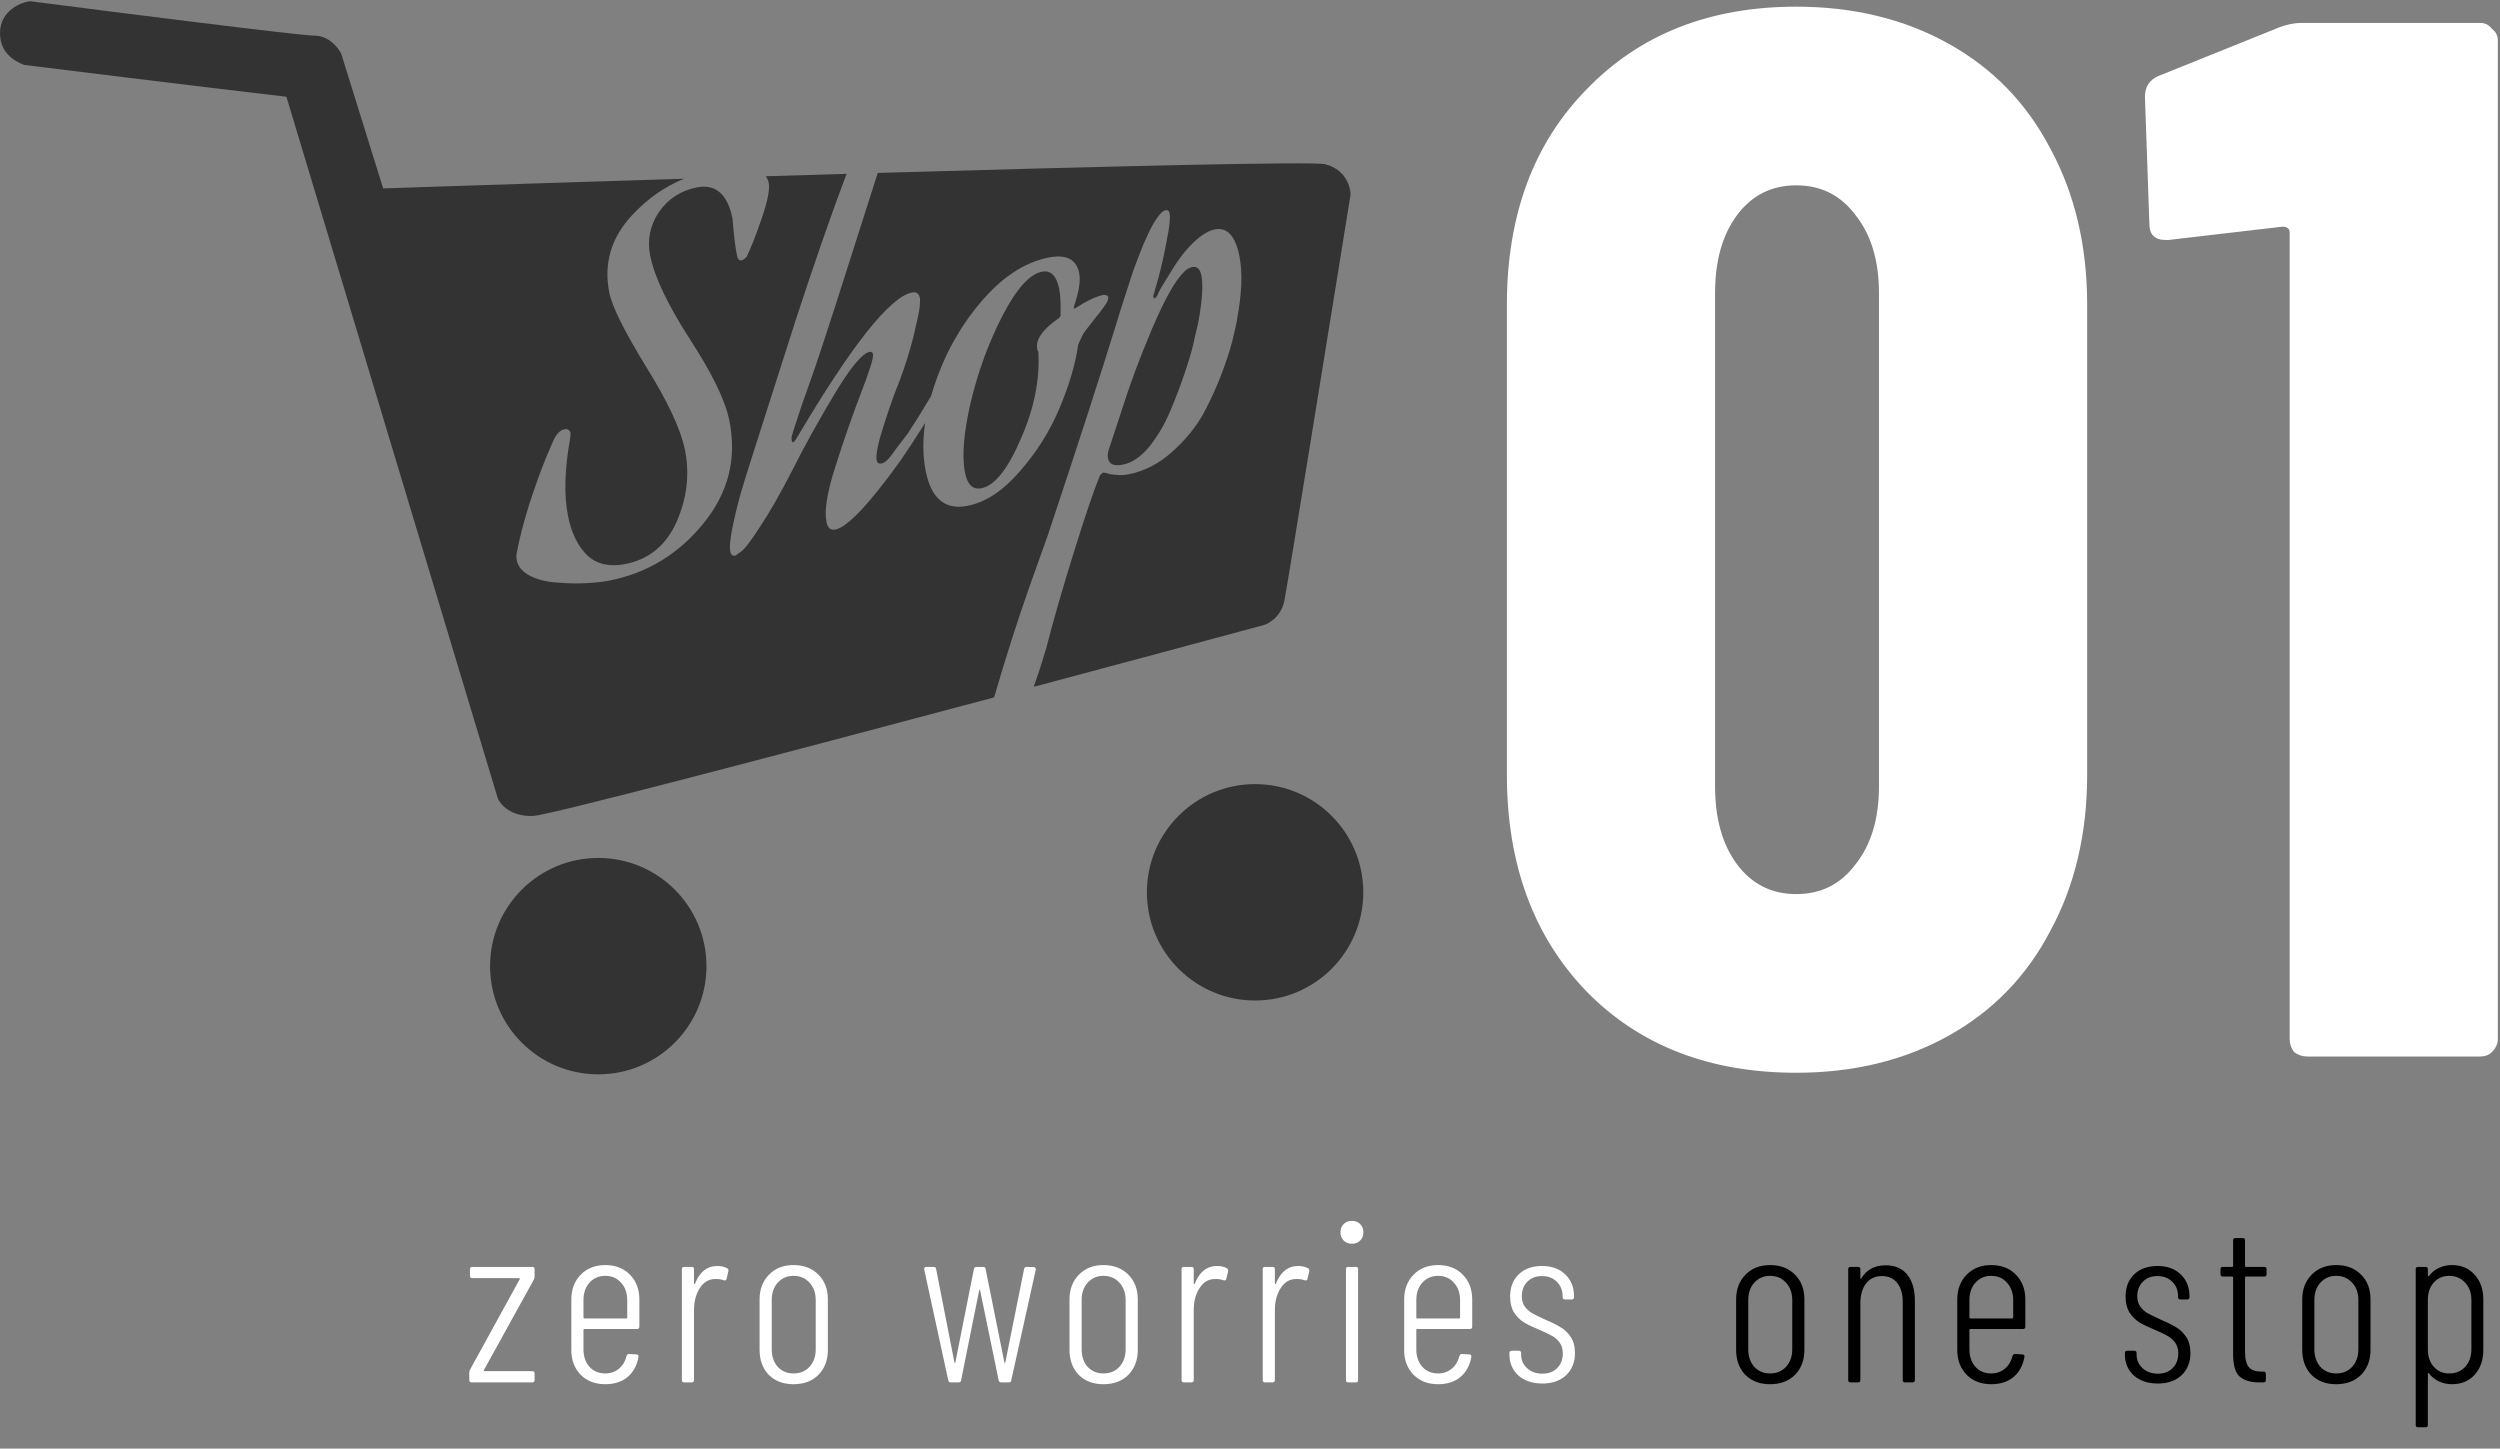 <svg width="982" height="569" viewBox="0 0 982 569" fill="none" xmlns="http://www.w3.org/2000/svg">
<rect x="0" y="0" width="982" height="569" fill="#808080" stroke="none"/>
<path fill-rule="evenodd" clip-rule="evenodd" d="M4.65595e-10 13C-3.05166e-05 17 1.5 22.5 9.5 25.5C9.5 25.5 82 34.5 112.5 38L195.5 313.5C196.5 316 200.7 320.9 209.5 320.5C215.54 320.225 305.136 296.699 390.494 273.938C390.516 273.863 390.538 273.789 390.56 273.714C394.98 258.478 399.612 243.975 404.457 230.205L411.761 209.735C423.425 174.688 432.418 146.899 438.742 126.369C438.89 125.823 439.124 125.065 439.446 124.095C439.742 123.002 440.372 121.001 441.335 118.093C442.274 115.06 443.188 112.227 444.078 109.592C444.943 106.833 446.018 103.838 447.304 100.606C448.565 97.25 449.789 94.354 450.978 91.918C452.141 89.357 453.329 87.243 454.544 85.577C455.733 83.786 456.824 82.791 457.817 82.59C458.687 82.415 459.221 82.824 459.422 83.817C459.773 85.555 459.394 89.121 458.286 94.513C457.301 99.881 456.217 104.751 455.032 109.126L453.106 115.911C453.032 116.184 453.02 116.445 453.071 116.693C453.146 117.066 453.307 117.227 453.556 117.177C453.804 117.127 454.126 116.803 454.523 116.206C454.77 115.51 455.178 114.653 455.748 113.633C456.318 112.614 457.482 110.699 459.241 107.889C460.974 104.954 462.659 102.417 464.295 100.278C466.03 97.99 468.051 95.837 470.357 93.821C472.788 91.78 475.059 90.546 477.17 90.12C482.012 89.143 485.235 92.627 486.839 100.574C488.142 107.03 487.821 115.365 485.877 125.579C485.927 125.827 485.533 127.716 484.694 131.244C483.98 134.748 482.585 139.359 480.508 145.076C478.431 150.793 475.895 156.474 472.899 162.118C469.878 167.638 465.739 172.738 460.481 177.418C455.347 182.072 449.676 185.026 443.467 186.279C441.729 186.629 440.065 186.707 438.475 186.511C436.91 186.439 435.704 186.23 434.859 185.884C434.039 185.662 433.505 185.576 433.256 185.626L432.103 186.634C429.753 192.277 426.268 202.543 421.649 217.431C417.03 232.319 413.462 244.733 410.946 254.674C410.551 255.917 410.044 257.57 409.427 259.633C408.851 261.557 407.727 264.941 406.054 269.785C439.526 260.842 471.493 252.25 496.5 245.5C498.667 244.833 503.3 242 504.5 236C505.7 230 522.334 127.167 530.5 76.5C530.5 73.333 528.5 66.5 520.5 64.5C515.942 63.361 435.417 65.305 344.777 67.929C337.365 91.24 331.915 108.321 328.427 119.172C325.487 128.294 322.806 136.459 320.384 143.667C317.937 150.751 316.17 155.76 315.082 158.693C314.118 161.601 313.278 164.161 312.562 166.373C311.82 168.461 311.277 170.251 310.932 171.742C310.883 172.14 310.896 172.525 310.971 172.897C311.096 173.518 311.283 173.803 311.531 173.753C311.78 173.703 312.201 173.23 312.796 172.335C334.368 135.805 349.501 116.663 358.192 114.909C359.93 114.558 360.975 115.252 361.326 116.99C361.426 117.487 361.403 118.654 361.257 120.493C361.086 122.207 360.335 125.848 359.003 131.414C357.672 136.981 355.708 143.257 353.112 150.242C351.454 154.195 349.477 159.763 347.179 166.946C344.882 174.129 343.933 178.714 344.334 180.701C344.56 181.818 345.231 182.264 346.349 182.039C346.721 181.963 347.193 181.739 347.764 181.365C348.433 180.843 349.128 180.121 349.846 179.201C350.565 178.28 351.172 177.447 351.668 176.701C352.288 175.93 353.105 174.86 354.122 173.492C355.237 171.975 356.055 170.905 356.575 170.283C359.159 166.392 362.21 161.486 365.729 155.564C366.034 154.501 366.361 153.427 366.712 152.343C370.665 139.915 376.756 128.801 384.986 118.999C393.315 109.047 402.26 103.107 411.821 101.177C418.774 99.774 422.802 101.804 423.905 107.267C424.506 110.247 423.83 114.583 421.878 120.275C421.779 120.424 421.754 120.623 421.804 120.872C421.855 121.12 422.004 121.219 422.252 121.169C426.47 118.379 430.181 116.596 433.384 115.821C434.552 115.844 435.186 116.103 435.286 116.6C435.436 117.345 435.115 118.314 434.322 119.508C433.232 121.15 431.547 123.363 429.266 126.15C427.11 128.911 425.833 130.59 425.437 131.187L423.544 135.252C422.415 143.104 419.921 151.554 416.061 160.603C412.301 169.503 407.111 177.722 400.492 185.261C393.997 192.774 387.21 197.245 380.133 198.674C371.318 200.453 365.82 195.941 363.639 185.139C362.463 179.308 362.384 172.967 363.405 166.116C359.851 171.776 356.513 176.868 353.39 181.393C341.272 198.182 332.854 207.053 328.136 208.005C326.274 208.381 325.104 207.389 324.628 205.03C323.726 200.56 324.906 193.28 328.167 183.188C331.403 172.973 334.715 163.453 338.103 154.628C341.59 145.654 343.195 140.484 342.92 139.119C342.769 138.374 342.322 138.076 341.577 138.227C338.597 138.828 333.875 144.562 327.41 155.429C320.946 166.297 315.597 175.969 311.364 184.448C306.635 193.672 302.388 201.12 298.622 206.79C294.98 212.435 292.477 215.719 291.113 216.64L288.917 218.247C287.799 218.472 287.115 217.964 286.865 216.722C286.464 214.736 286.867 210.972 288.075 205.43C289.282 199.888 290.59 194.843 291.998 190.295L294.11 183.472L312.639 125.459C319.871 103.341 326.501 84.283 332.53 68.286C322.01 68.594 311.395 68.91 300.785 69.23C301.363 69.956 301.752 70.811 301.95 71.793C302.451 74.277 301.565 78.849 299.291 85.51C297.017 92.172 295.014 97.293 293.282 100.873C292.538 101.669 291.855 102.13 291.235 102.255C290.366 102.431 289.781 101.774 289.48 100.284C288.778 96.807 288.198 92.014 287.741 85.903C285.786 76.219 281.084 72.128 273.634 73.632C267.302 74.91 262.339 78.173 258.746 83.421C255.278 88.643 254.17 94.359 255.423 100.567C257.077 108.762 262.238 119.608 270.907 133.107C279.699 146.58 284.897 157.29 286.501 165.237C289.508 180.136 286.092 193.619 276.251 205.684C266.509 217.6 254.313 225.037 239.661 227.994C237.178 228.495 234.148 228.848 230.571 229.053C226.994 229.258 223.169 229.19 219.094 228.85C215.045 228.633 211.516 227.795 208.507 226.335C205.35 224.775 203.508 222.692 202.981 220.084C202.781 219.091 202.779 218.122 202.976 217.178C203.961 211.81 205.589 205.473 207.862 198.166C210.258 190.833 212.409 184.843 214.314 180.194L217.208 173.407C218.445 170.573 219.933 168.981 221.671 168.63C223.037 168.354 223.858 168.899 224.133 170.265L223.951 172.24C221.761 184.441 221.493 194.639 223.147 202.834C224.475 209.414 226.993 214.527 230.701 218.172C234.508 221.668 239.516 222.79 245.724 221.537C255.036 219.657 261.733 214.106 265.816 204.883C269.874 195.535 270.95 186.143 269.046 176.707C267.417 168.636 262.305 157.715 253.71 143.943C245.215 130.022 240.429 120.392 239.351 115.053C237.021 103.506 240.058 93.266 248.464 84.333C254.401 77.992 261.141 73.284 268.683 70.21C225.029 71.558 183.227 72.909 150.5 74L134 21C132.834 18.667 129.1 14 123.5 14C117.9 14 46.834 5 12 0.5C8.667 0.667 4.65595e-10 4 4.65595e-10 13ZM416.053 113.504C416.529 115.863 416.709 119.315 416.593 123.862C416.569 124.383 416.098 124.931 415.18 125.504C409.3 129.663 406.723 133.542 407.45 137.143C407.55 137.64 407.687 138 407.862 138.223C408.502 149.077 406.212 160.459 400.991 172.367C395.895 184.25 390.739 190.718 385.524 191.771C382.172 192.447 380.019 190.426 379.067 185.708C377.764 179.252 378.53 169.922 381.365 157.72C384.325 145.493 388.503 134.183 393.9 123.79C399.297 113.397 404.417 107.711 409.26 106.734C412.736 106.032 415.001 108.289 416.053 113.504ZM435.259 180.182C435.034 179.065 435.118 177.884 435.514 176.642L440.443 161.691C443.58 151.625 447.598 140.799 452.496 129.214C457.494 117.48 461.728 109.971 465.2 106.686C466.168 105.715 467.21 105.117 468.327 104.892C470.19 104.516 471.384 105.632 471.91 108.239C472.662 111.964 472.238 118.187 470.639 126.91L469.381 132.203C468.692 135.831 467.458 140.28 465.679 145.549C463.998 150.67 462.02 155.915 459.744 161.284C457.567 166.505 454.831 171.192 451.534 175.347C448.212 179.377 444.751 181.755 441.151 182.482C437.674 183.184 435.71 182.417 435.259 180.182Z" fill="#333333"/>
<circle cx="235" cy="379.5" r="42.5" fill="#333333"/>
<circle cx="493" cy="350.5" r="42.5" fill="#333333"/>
<path d="M705.58 421.38C671.553 421.38 644.1 410.747 623.22 389.48C602.34 367.827 591.9 339.407 591.9 304.22V119.78C591.9 84.593 602.34 56.367 623.22 35.1C644.1 13.447 671.553 2.62 705.58 2.62C728.007 2.62 747.92 7.453 765.32 17.12C782.72 26.787 796.06 40.513 805.34 58.3C815.007 76.087 819.84 96.58 819.84 119.78V304.22C819.84 327.42 815.007 347.913 805.34 365.7C796.06 383.487 782.72 397.213 765.32 406.88C747.92 416.547 728.007 421.38 705.58 421.38ZM705.58 351.2C715.247 351.2 722.98 347.333 728.78 339.6C734.967 331.867 738.06 321.62 738.06 308.86V115.14C738.06 102.38 734.967 92.133 728.78 84.4C722.98 76.667 715.247 72.8 705.58 72.8C695.913 72.8 688.18 76.667 682.38 84.4C676.58 92.133 673.68 102.38 673.68 115.14V308.86C673.68 321.62 676.58 331.867 682.38 339.6C688.18 347.333 695.913 351.2 705.58 351.2Z" fill="white"/>
<path d="M895.312 10.74C898.406 9.58 901.306 9 904.012 9H974.192C976.126 9 977.672 9.773 978.832 11.32C980.379 12.48 981.152 14.027 981.152 15.96V408.04C981.152 409.973 980.379 411.713 978.832 413.26C977.672 414.42 976.126 415 974.192 415H906.332C904.399 415 902.659 414.42 901.112 413.26C899.952 411.713 899.372 409.973 899.372 408.04V91.36C899.372 89.813 898.406 89.04 896.472 89.04L851.812 94.26H850.652C846.399 94.26 844.272 92.133 844.272 87.88L842.532 38C842.532 34.133 844.272 31.427 847.752 29.88L895.312 10.74Z" fill="white"/>
<path d="M695.27 543.72C691.25 543.72 688.01 542.49 685.55 540.03C683.15 537.51 681.95 534.24 681.95 530.22V510.42C681.95 506.46 683.18 503.22 685.64 500.7C688.1 498.18 691.31 496.92 695.27 496.92C699.35 496.92 702.62 498.18 705.08 500.7C707.54 503.16 708.77 506.4 708.77 510.42V530.22C708.77 534.24 707.54 537.51 705.08 540.03C702.62 542.49 699.35 543.72 695.27 543.72ZM695.27 539.49C697.85 539.49 699.95 538.62 701.57 536.88C703.19 535.08 704 532.8 704 530.04V510.69C704 507.87 703.19 505.59 701.57 503.85C699.95 502.05 697.85 501.15 695.27 501.15C692.75 501.15 690.68 502.05 689.06 503.85C687.5 505.59 686.72 507.87 686.72 510.69V530.04C686.72 532.8 687.5 535.08 689.06 536.88C690.68 538.62 692.75 539.49 695.27 539.49ZM740.74 497.01C744.4 497.01 747.22 498.24 749.2 500.7C751.18 503.16 752.17 506.61 752.17 511.05V542.1C752.17 542.7 751.87 543 751.27 543H748.3C747.7 543 747.4 542.7 747.4 542.1V511.5C747.4 508.26 746.68 505.74 745.24 503.94C743.8 502.14 741.79 501.24 739.21 501.24C736.57 501.24 734.5 502.2 733 504.12C731.5 506.04 730.75 508.68 730.75 512.04V542.1C730.75 542.7 730.45 543 729.85 543H726.88C726.28 543 725.98 542.7 725.98 542.1V498.54C725.98 497.94 726.28 497.64 726.88 497.64H729.85C730.45 497.64 730.75 497.94 730.75 498.54V501.96C730.75 502.14 730.78 502.23 730.84 502.23C730.96 502.23 731.08 502.17 731.2 502.05C733.24 498.69 736.42 497.01 740.74 497.01ZM795.548 521.13C795.548 521.73 795.248 522.03 794.648 522.03H773.948C773.708 522.03 773.588 522.15 773.588 522.39V530.04C773.588 532.8 774.368 535.08 775.928 536.88C777.548 538.62 779.618 539.49 782.138 539.49C784.238 539.49 786.038 538.86 787.538 537.6C789.038 536.34 790.028 534.69 790.508 532.65C790.688 532.11 791.018 531.84 791.498 531.84L794.378 532.02C794.618 532.02 794.828 532.08 795.008 532.2C795.188 532.32 795.248 532.5 795.188 532.74V533.1C794.588 536.4 793.148 539.01 790.868 540.93C788.588 542.79 785.678 543.72 782.138 543.72C778.178 543.72 774.968 542.49 772.508 540.03C770.048 537.51 768.818 534.27 768.818 530.31V510.42C768.818 506.46 770.048 503.22 772.508 500.7C774.968 498.18 778.178 496.92 782.138 496.92C786.158 496.92 789.398 498.18 791.858 500.7C794.318 503.22 795.548 506.46 795.548 510.42V521.13ZM782.138 501.15C779.618 501.15 777.548 502.05 775.928 503.85C774.368 505.59 773.588 507.87 773.588 510.69V517.53C773.588 517.77 773.708 517.89 773.948 517.89H790.418C790.658 517.89 790.778 517.77 790.778 517.53V510.69C790.778 507.87 789.968 505.59 788.348 503.85C786.788 502.05 784.718 501.15 782.138 501.15ZM847.62 543.45C843.72 543.45 840.57 542.4 838.17 540.3C835.83 538.14 834.66 535.38 834.66 532.02V531.48C834.66 530.88 834.96 530.58 835.56 530.58H838.35C838.95 530.58 839.25 530.88 839.25 531.48V532.02C839.25 534.18 840.03 535.98 841.59 537.42C843.15 538.86 845.16 539.58 847.62 539.58C850.02 539.58 851.94 538.86 853.38 537.42C854.88 535.92 855.63 534 855.63 531.66C855.63 529.92 855.21 528.48 854.37 527.34C853.53 526.2 852.48 525.3 851.22 524.64C849.96 523.92 848.25 523.11 846.09 522.21C843.75 521.25 841.83 520.32 840.33 519.42C838.83 518.46 837.54 517.17 836.46 515.55C835.44 513.87 834.93 511.77 834.93 509.25C834.93 505.59 836.07 502.68 838.35 500.52C840.63 498.36 843.66 497.28 847.44 497.28C851.28 497.28 854.34 498.39 856.62 500.61C858.9 502.83 860.04 505.71 860.04 509.25V509.52C860.04 510.12 859.74 510.42 859.14 510.42H856.44C855.84 510.42 855.54 510.12 855.54 509.52V509.07C855.54 506.85 854.79 504.99 853.29 503.49C851.79 501.99 849.84 501.24 847.44 501.24C845.04 501.24 843.12 501.99 841.68 503.49C840.24 504.93 839.52 506.82 839.52 509.16C839.52 510.78 839.91 512.13 840.69 513.21C841.47 514.29 842.43 515.16 843.57 515.82C844.77 516.48 846.42 517.29 848.52 518.25C850.98 519.27 852.99 520.26 854.55 521.22C856.17 522.12 857.55 523.41 858.69 525.09C859.83 526.77 860.4 528.9 860.4 531.48C860.4 535.08 859.23 537.99 856.89 540.21C854.55 542.37 851.46 543.45 847.62 543.45ZM890.304 500.52C890.304 501.12 890.004 501.42 889.404 501.42H882.204C881.964 501.42 881.844 501.54 881.844 501.78V530.76C881.844 533.76 882.354 535.86 883.374 537.06C884.394 538.2 886.014 538.77 888.234 538.77H889.134C889.734 538.77 890.034 539.07 890.034 539.67V542.1C890.034 542.7 889.734 543 889.134 543H887.334C883.974 543 881.424 542.22 879.684 540.66C878.004 539.1 877.164 536.19 877.164 531.93V501.78C877.164 501.54 877.044 501.42 876.804 501.42H873.114C872.514 501.42 872.214 501.12 872.214 500.52V498.54C872.214 497.94 872.514 497.64 873.114 497.64H876.804C877.044 497.64 877.164 497.52 877.164 497.28V487.2C877.164 486.6 877.464 486.3 878.064 486.3H880.944C881.544 486.3 881.844 486.6 881.844 487.2V497.28C881.844 497.52 881.964 497.64 882.204 497.64H889.404C890.004 497.64 890.304 497.94 890.304 498.54V500.52ZM917.64 543.72C913.62 543.72 910.38 542.49 907.92 540.03C905.52 537.51 904.32 534.24 904.32 530.22V510.42C904.32 506.46 905.55 503.22 908.01 500.7C910.47 498.18 913.68 496.92 917.64 496.92C921.72 496.92 924.99 498.18 927.45 500.7C929.91 503.16 931.14 506.4 931.14 510.42V530.22C931.14 534.24 929.91 537.51 927.45 540.03C924.99 542.49 921.72 543.72 917.64 543.72ZM917.64 539.49C920.22 539.49 922.32 538.62 923.94 536.88C925.56 535.08 926.37 532.8 926.37 530.04V510.69C926.37 507.87 925.56 505.59 923.94 503.85C922.32 502.05 920.22 501.15 917.64 501.15C915.12 501.15 913.05 502.05 911.43 503.85C909.87 505.59 909.09 507.87 909.09 510.69V530.04C909.09 532.8 909.87 535.08 911.43 536.88C913.05 538.62 915.12 539.49 917.64 539.49ZM963.111 496.92C966.831 496.92 969.801 498.18 972.021 500.7C974.301 503.16 975.441 506.4 975.441 510.42V530.22C975.441 534.24 974.301 537.51 972.021 540.03C969.801 542.49 966.831 543.72 963.111 543.72C961.311 543.72 959.631 543.36 958.071 542.64C956.511 541.92 955.191 540.87 954.111 539.49C953.991 539.37 953.871 539.34 953.751 539.4C953.691 539.4 953.661 539.46 953.661 539.58V559.74C953.661 560.34 953.361 560.64 952.761 560.64H949.791C949.191 560.64 948.891 560.34 948.891 559.74V498.54C948.891 497.94 949.191 497.64 949.791 497.64H952.761C953.361 497.64 953.661 497.94 953.661 498.54V501.06C953.661 501.18 953.721 501.27 953.841 501.33C953.961 501.33 954.051 501.27 954.111 501.15C955.191 499.77 956.511 498.72 958.071 498C959.631 497.28 961.311 496.92 963.111 496.92ZM970.761 510.6C970.761 507.84 969.951 505.59 968.331 503.85C966.711 502.05 964.611 501.15 962.031 501.15C959.571 501.15 957.561 502.02 956.001 503.76C954.441 505.5 953.661 507.78 953.661 510.6V530.04C953.661 532.86 954.441 535.14 956.001 536.88C957.561 538.62 959.571 539.49 962.031 539.49C964.611 539.49 966.711 538.62 968.331 536.88C969.951 535.08 970.761 532.8 970.761 530.04V510.6Z" fill="black"/>
<path d="M185.23 543C184.63 543 184.33 542.7 184.33 542.1V539.22C184.33 538.86 184.42 538.47 184.6 538.05L204.13 502.5C204.19 502.38 204.19 502.29 204.13 502.23C204.13 502.11 204.07 502.05 203.95 502.05H185.5C184.9 502.05 184.6 501.75 184.6 501.15V498.54C184.6 497.94 184.9 497.64 185.5 497.64H209.08C209.68 497.64 209.98 497.94 209.98 498.54V501.42C209.98 501.84 209.89 502.23 209.71 502.59L190.09 538.14C190.03 538.26 190 538.38 190 538.5C190.06 538.56 190.15 538.59 190.27 538.59H209.08C209.68 538.59 209.98 538.89 209.98 539.49V542.1C209.98 542.7 209.68 543 209.08 543H185.23ZM251.148 521.13C251.148 521.73 250.848 522.03 250.248 522.03H229.548C229.308 522.03 229.188 522.15 229.188 522.39V530.04C229.188 532.8 229.968 535.08 231.528 536.88C233.148 538.62 235.218 539.49 237.738 539.49C239.838 539.49 241.638 538.86 243.138 537.6C244.638 536.34 245.628 534.69 246.108 532.65C246.288 532.11 246.618 531.84 247.098 531.84L249.978 532.02C250.218 532.02 250.428 532.08 250.608 532.2C250.788 532.32 250.848 532.5 250.788 532.74V533.1C250.188 536.4 248.748 539.01 246.468 540.93C244.188 542.79 241.278 543.72 237.738 543.72C233.778 543.72 230.568 542.49 228.108 540.03C225.648 537.51 224.418 534.27 224.418 530.31V510.42C224.418 506.46 225.648 503.22 228.108 500.7C230.568 498.18 233.778 496.92 237.738 496.92C241.758 496.92 244.998 498.18 247.458 500.7C249.918 503.22 251.148 506.46 251.148 510.42V521.13ZM237.738 501.15C235.218 501.15 233.148 502.05 231.528 503.85C229.968 505.59 229.188 507.87 229.188 510.69V517.53C229.188 517.77 229.308 517.89 229.548 517.89H246.018C246.258 517.89 246.378 517.77 246.378 517.53V510.69C246.378 507.87 245.568 505.59 243.948 503.85C242.388 502.05 240.318 501.15 237.738 501.15ZM281.783 497.28C283.283 497.28 284.573 497.58 285.653 498.18C286.073 498.42 286.223 498.81 286.103 499.35L285.383 502.41C285.203 502.95 284.813 503.1 284.213 502.86C283.253 502.5 282.083 502.35 280.703 502.41C278.303 502.47 276.353 503.67 274.853 506.01C273.353 508.35 272.603 511.23 272.603 514.65V542.1C272.603 542.7 272.303 543 271.703 543H268.733C268.133 543 267.833 542.7 267.833 542.1V498.54C267.833 497.94 268.133 497.64 268.733 497.64H271.703C272.303 497.64 272.603 497.94 272.603 498.54V504.12C272.603 504.3 272.663 504.39 272.783 504.39C272.903 504.39 272.993 504.3 273.053 504.12C273.893 501.96 275.033 500.28 276.473 499.08C277.973 497.88 279.743 497.28 281.783 497.28ZM311.686 543.72C307.666 543.72 304.426 542.49 301.966 540.03C299.566 537.51 298.366 534.24 298.366 530.22V510.42C298.366 506.46 299.596 503.22 302.056 500.7C304.516 498.18 307.726 496.92 311.686 496.92C315.766 496.92 319.036 498.18 321.496 500.7C323.956 503.16 325.186 506.4 325.186 510.42V530.22C325.186 534.24 323.956 537.51 321.496 540.03C319.036 542.49 315.766 543.72 311.686 543.72ZM311.686 539.49C314.266 539.49 316.366 538.62 317.986 536.88C319.606 535.08 320.416 532.8 320.416 530.04V510.69C320.416 507.87 319.606 505.59 317.986 503.85C316.366 502.05 314.266 501.15 311.686 501.15C309.166 501.15 307.096 502.05 305.476 503.85C303.916 505.59 303.136 507.87 303.136 510.69V530.04C303.136 532.8 303.916 535.08 305.476 536.88C307.096 538.62 309.166 539.49 311.686 539.49ZM373.464 543C372.924 543 372.594 542.73 372.474 542.19L363.024 498.63V498.45C363.024 497.91 363.294 497.64 363.834 497.64H366.714C367.314 497.64 367.644 497.91 367.704 498.45L374.904 535.17C374.964 535.35 375.024 535.44 375.084 535.44C375.144 535.44 375.204 535.35 375.264 535.17L382.554 498.45C382.674 497.91 383.004 497.64 383.544 497.64H386.154C386.754 497.64 387.084 497.91 387.144 498.45L394.524 535.17C394.584 535.35 394.644 535.44 394.704 535.44C394.764 535.44 394.824 535.35 394.884 535.17L402.264 498.45C402.384 497.91 402.714 497.64 403.254 497.64L406.044 497.73C406.344 497.73 406.554 497.82 406.674 498C406.854 498.18 406.914 498.42 406.854 498.72L397.224 542.19C397.164 542.73 396.834 543 396.234 543H393.264C392.724 543 392.394 542.73 392.274 542.19L384.984 506.82C384.924 506.64 384.864 506.55 384.804 506.55C384.744 506.55 384.684 506.64 384.624 506.82L377.514 542.19C377.454 542.73 377.124 543 376.524 543H373.464ZM433.418 543.72C429.398 543.72 426.158 542.49 423.698 540.03C421.298 537.51 420.098 534.24 420.098 530.22V510.42C420.098 506.46 421.328 503.22 423.788 500.7C426.248 498.18 429.458 496.92 433.418 496.92C437.498 496.92 440.768 498.18 443.228 500.7C445.688 503.16 446.918 506.4 446.918 510.42V530.22C446.918 534.24 445.688 537.51 443.228 540.03C440.768 542.49 437.498 543.72 433.418 543.72ZM433.418 539.49C435.998 539.49 438.098 538.62 439.718 536.88C441.338 535.08 442.148 532.8 442.148 530.04V510.69C442.148 507.87 441.338 505.59 439.718 503.85C438.098 502.05 435.998 501.15 433.418 501.15C430.898 501.15 428.828 502.05 427.208 503.85C425.648 505.59 424.868 507.87 424.868 510.69V530.04C424.868 532.8 425.648 535.08 427.208 536.88C428.828 538.62 430.898 539.49 433.418 539.49ZM478.078 497.28C479.578 497.28 480.868 497.58 481.948 498.18C482.368 498.42 482.518 498.81 482.398 499.35L481.678 502.41C481.498 502.95 481.108 503.1 480.508 502.86C479.548 502.5 478.378 502.35 476.998 502.41C474.598 502.47 472.648 503.67 471.148 506.01C469.648 508.35 468.898 511.23 468.898 514.65V542.1C468.898 542.7 468.598 543 467.998 543H465.028C464.428 543 464.128 542.7 464.128 542.1V498.54C464.128 497.94 464.428 497.64 465.028 497.64H467.998C468.598 497.64 468.898 497.94 468.898 498.54V504.12C468.898 504.3 468.958 504.39 469.078 504.39C469.198 504.39 469.288 504.3 469.348 504.12C470.188 501.96 471.328 500.28 472.768 499.08C474.268 497.88 476.038 497.28 478.078 497.28ZM509.954 497.28C511.454 497.28 512.744 497.58 513.824 498.18C514.244 498.42 514.394 498.81 514.274 499.35L513.554 502.41C513.374 502.95 512.984 503.1 512.384 502.86C511.424 502.5 510.254 502.35 508.874 502.41C506.474 502.47 504.524 503.67 503.024 506.01C501.524 508.35 500.774 511.23 500.774 514.65V542.1C500.774 542.7 500.474 543 499.874 543H496.904C496.304 543 496.004 542.7 496.004 542.1V498.54C496.004 497.94 496.304 497.64 496.904 497.64H499.874C500.474 497.64 500.774 497.94 500.774 498.54V504.12C500.774 504.3 500.834 504.39 500.954 504.39C501.074 504.39 501.164 504.3 501.224 504.12C502.064 501.96 503.204 500.28 504.644 499.08C506.144 497.88 507.914 497.28 509.954 497.28ZM531.03 488.55C529.71 488.55 528.63 488.13 527.79 487.29C526.95 486.45 526.53 485.37 526.53 484.05C526.53 482.73 526.95 481.65 527.79 480.81C528.63 479.97 529.71 479.55 531.03 479.55C532.35 479.55 533.43 479.97 534.27 480.81C535.11 481.65 535.53 482.73 535.53 484.05C535.53 485.37 535.11 486.45 534.27 487.29C533.43 488.13 532.35 488.55 531.03 488.55ZM529.59 543C528.99 543 528.69 542.7 528.69 542.1V498.54C528.69 497.94 528.99 497.64 529.59 497.64H532.56C533.16 497.64 533.46 497.94 533.46 498.54V542.1C533.46 542.7 533.16 543 532.56 543H529.59ZM578.287 521.13C578.287 521.73 577.987 522.03 577.387 522.03H556.687C556.447 522.03 556.327 522.15 556.327 522.39V530.04C556.327 532.8 557.107 535.08 558.667 536.88C560.287 538.62 562.357 539.49 564.877 539.49C566.977 539.49 568.777 538.86 570.277 537.6C571.777 536.34 572.767 534.69 573.247 532.65C573.427 532.11 573.757 531.84 574.237 531.84L577.117 532.02C577.357 532.02 577.567 532.08 577.747 532.2C577.927 532.32 577.987 532.5 577.927 532.74V533.1C577.327 536.4 575.887 539.01 573.607 540.93C571.327 542.79 568.417 543.72 564.877 543.72C560.917 543.72 557.707 542.49 555.247 540.03C552.787 537.51 551.557 534.27 551.557 530.31V510.42C551.557 506.46 552.787 503.22 555.247 500.7C557.707 498.18 560.917 496.92 564.877 496.92C568.897 496.92 572.137 498.18 574.597 500.7C577.057 503.22 578.287 506.46 578.287 510.42V521.13ZM564.877 501.15C562.357 501.15 560.287 502.05 558.667 503.85C557.107 505.59 556.327 507.87 556.327 510.69V517.53C556.327 517.77 556.447 517.89 556.687 517.89H573.157C573.397 517.89 573.517 517.77 573.517 517.53V510.69C573.517 507.87 572.707 505.59 571.087 503.85C569.527 502.05 567.457 501.15 564.877 501.15ZM605.867 543.45C601.967 543.45 598.817 542.4 596.417 540.3C594.077 538.14 592.907 535.38 592.907 532.02V531.48C592.907 530.88 593.207 530.58 593.807 530.58H596.597C597.197 530.58 597.497 530.88 597.497 531.48V532.02C597.497 534.18 598.277 535.98 599.837 537.42C601.397 538.86 603.407 539.58 605.867 539.58C608.267 539.58 610.187 538.86 611.627 537.42C613.127 535.92 613.877 534 613.877 531.66C613.877 529.92 613.457 528.48 612.617 527.34C611.777 526.2 610.727 525.3 609.467 524.64C608.207 523.92 606.497 523.11 604.337 522.21C601.997 521.25 600.077 520.32 598.577 519.42C597.077 518.46 595.787 517.17 594.707 515.55C593.687 513.87 593.177 511.77 593.177 509.25C593.177 505.59 594.317 502.68 596.597 500.52C598.877 498.36 601.907 497.28 605.687 497.28C609.527 497.28 612.587 498.39 614.867 500.61C617.147 502.83 618.287 505.71 618.287 509.25V509.52C618.287 510.12 617.987 510.42 617.387 510.42H614.687C614.087 510.42 613.787 510.12 613.787 509.52V509.07C613.787 506.85 613.037 504.99 611.537 503.49C610.037 501.99 608.087 501.24 605.687 501.24C603.287 501.24 601.367 501.99 599.927 503.49C598.487 504.93 597.767 506.82 597.767 509.16C597.767 510.78 598.157 512.13 598.937 513.21C599.717 514.29 600.677 515.16 601.817 515.82C603.017 516.48 604.667 517.29 606.767 518.25C609.227 519.27 611.237 520.26 612.797 521.22C614.417 522.12 615.797 523.41 616.937 525.09C618.077 526.77 618.647 528.9 618.647 531.48C618.647 535.08 617.477 537.99 615.137 540.21C612.797 542.37 609.707 543.45 605.867 543.45Z" fill="white"/>
</svg>
